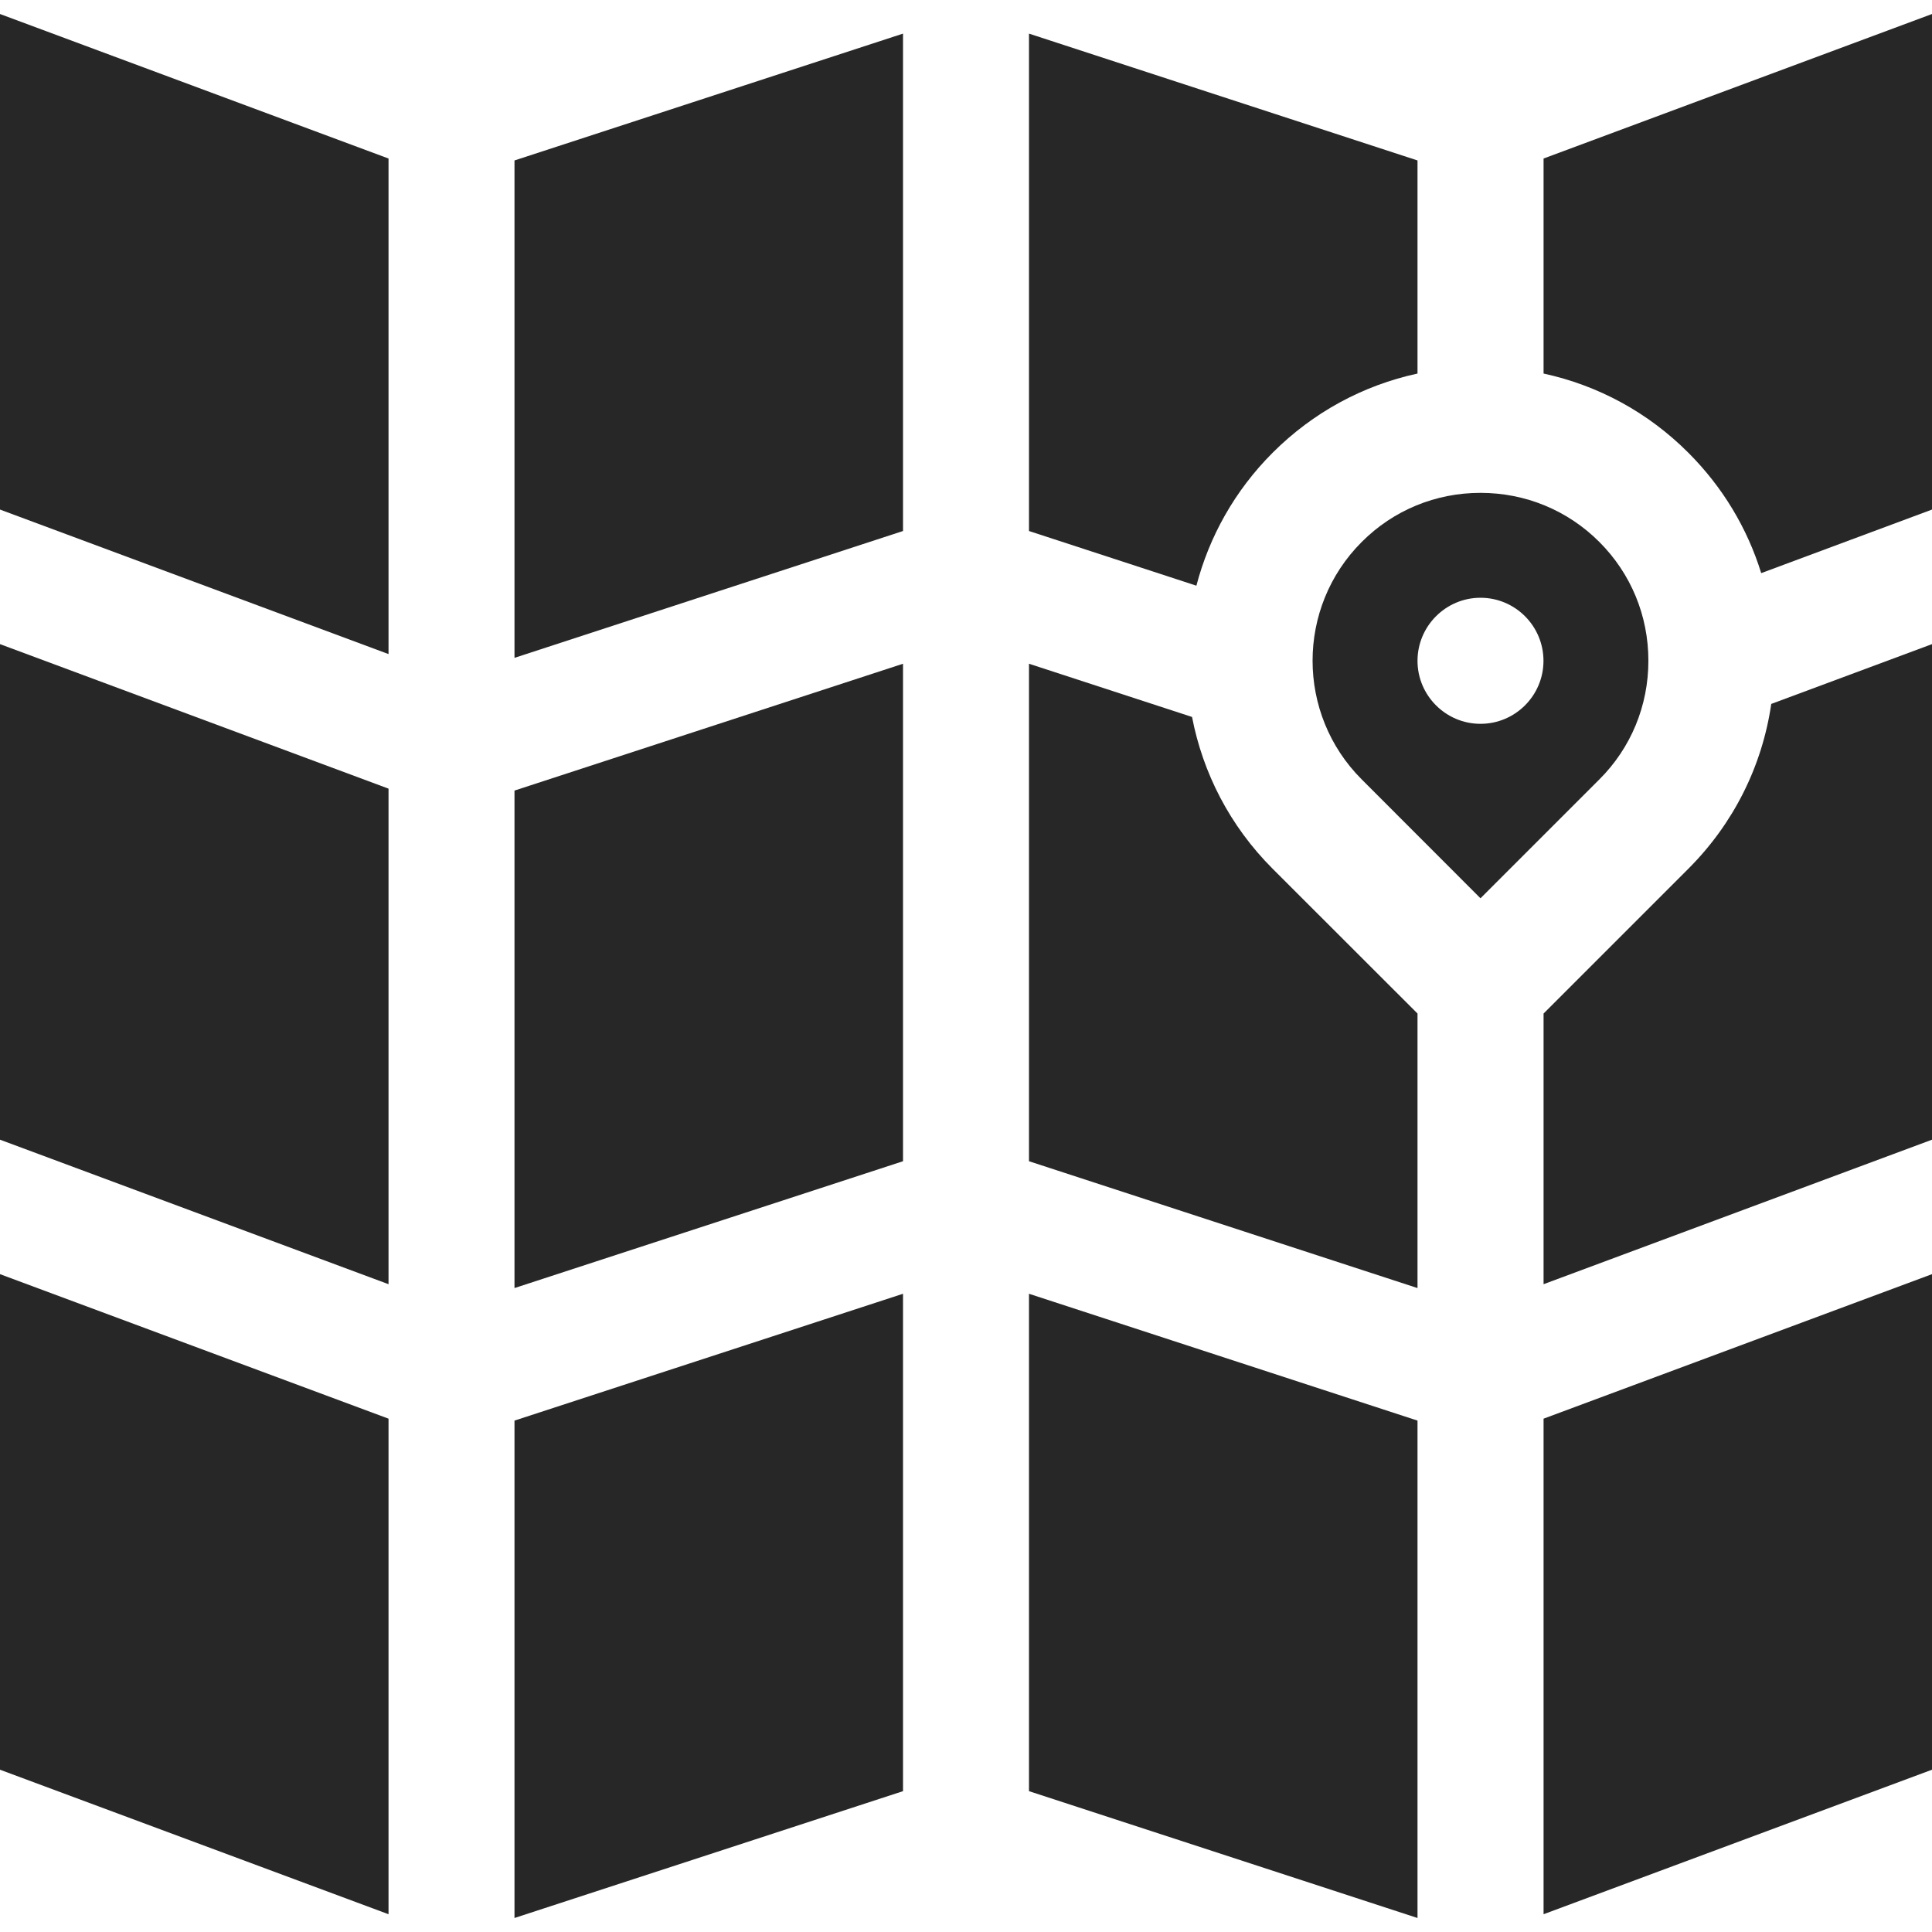 <svg width="20" height="20" viewBox="0 0 20 20" fill="none" xmlns="http://www.w3.org/2000/svg">
<g clip-path="url(#clip0_2039_2765)">
<path d="M5.326 14.706V19.855L9.348 18.542V13.393L5.326 14.706Z" fill="#272727"/>
<path d="M18.336 7.287C18.242 7.931 17.946 8.525 17.478 8.993L15.979 10.492V13.294L20 11.798V6.668L18.336 7.287Z" fill="#272727"/>
<path d="M0 0.145V5.275L4.022 6.771V1.641L0 0.145Z" fill="#272727"/>
<path d="M15.979 1.641V3.867C16.543 3.989 17.061 4.269 17.478 4.687C17.832 5.041 18.088 5.467 18.232 5.933L20 5.275V0.145L15.979 1.641Z" fill="#272727"/>
<path d="M10.652 13.393V18.542L14.674 19.855V14.706L10.652 13.393Z" fill="#272727"/>
<path d="M13.174 8.993C12.729 8.548 12.451 7.998 12.34 7.422L10.652 6.871V12.021L14.674 13.334V10.492L13.174 8.993Z" fill="#272727"/>
<path d="M5.326 8.184V13.334L9.348 12.021V6.871L5.326 8.184Z" fill="#272727"/>
<path d="M5.326 1.661V6.81L9.348 5.497V0.348L5.326 1.661Z" fill="#272727"/>
<path d="M15.979 14.686V19.816L20 18.32V13.19L15.979 14.686Z" fill="#272727"/>
<path d="M10.652 0.348V5.497L12.385 6.063C12.517 5.558 12.78 5.081 13.174 4.687C13.592 4.269 14.11 3.989 14.674 3.867V1.661L10.652 0.348Z" fill="#272727"/>
<path d="M0 13.19V18.32L4.022 19.816V14.686L0 13.19Z" fill="#272727"/>
<path d="M0 6.668V11.798L4.022 13.294V8.164L0 6.668Z" fill="#272727"/>
<path d="M16.556 5.61C16.228 5.282 15.791 5.102 15.326 5.102C14.861 5.102 14.424 5.282 14.097 5.61C13.418 6.288 13.418 7.391 14.097 8.069L15.326 9.299L16.556 8.069C16.884 7.742 17.064 7.305 17.064 6.84C17.064 6.374 16.884 5.938 16.556 5.61ZM15.326 7.493C14.967 7.493 14.674 7.2 14.674 6.841C14.674 6.481 14.967 6.188 15.326 6.188C15.686 6.188 15.978 6.481 15.978 6.841C15.978 7.2 15.686 7.493 15.326 7.493Z" fill="#272727"/>
</g>
<defs>
<clipPath id="clip0_2039_2765">
<rect width="20" height="20" fill="white"/>
</clipPath>
</defs>
</svg>
